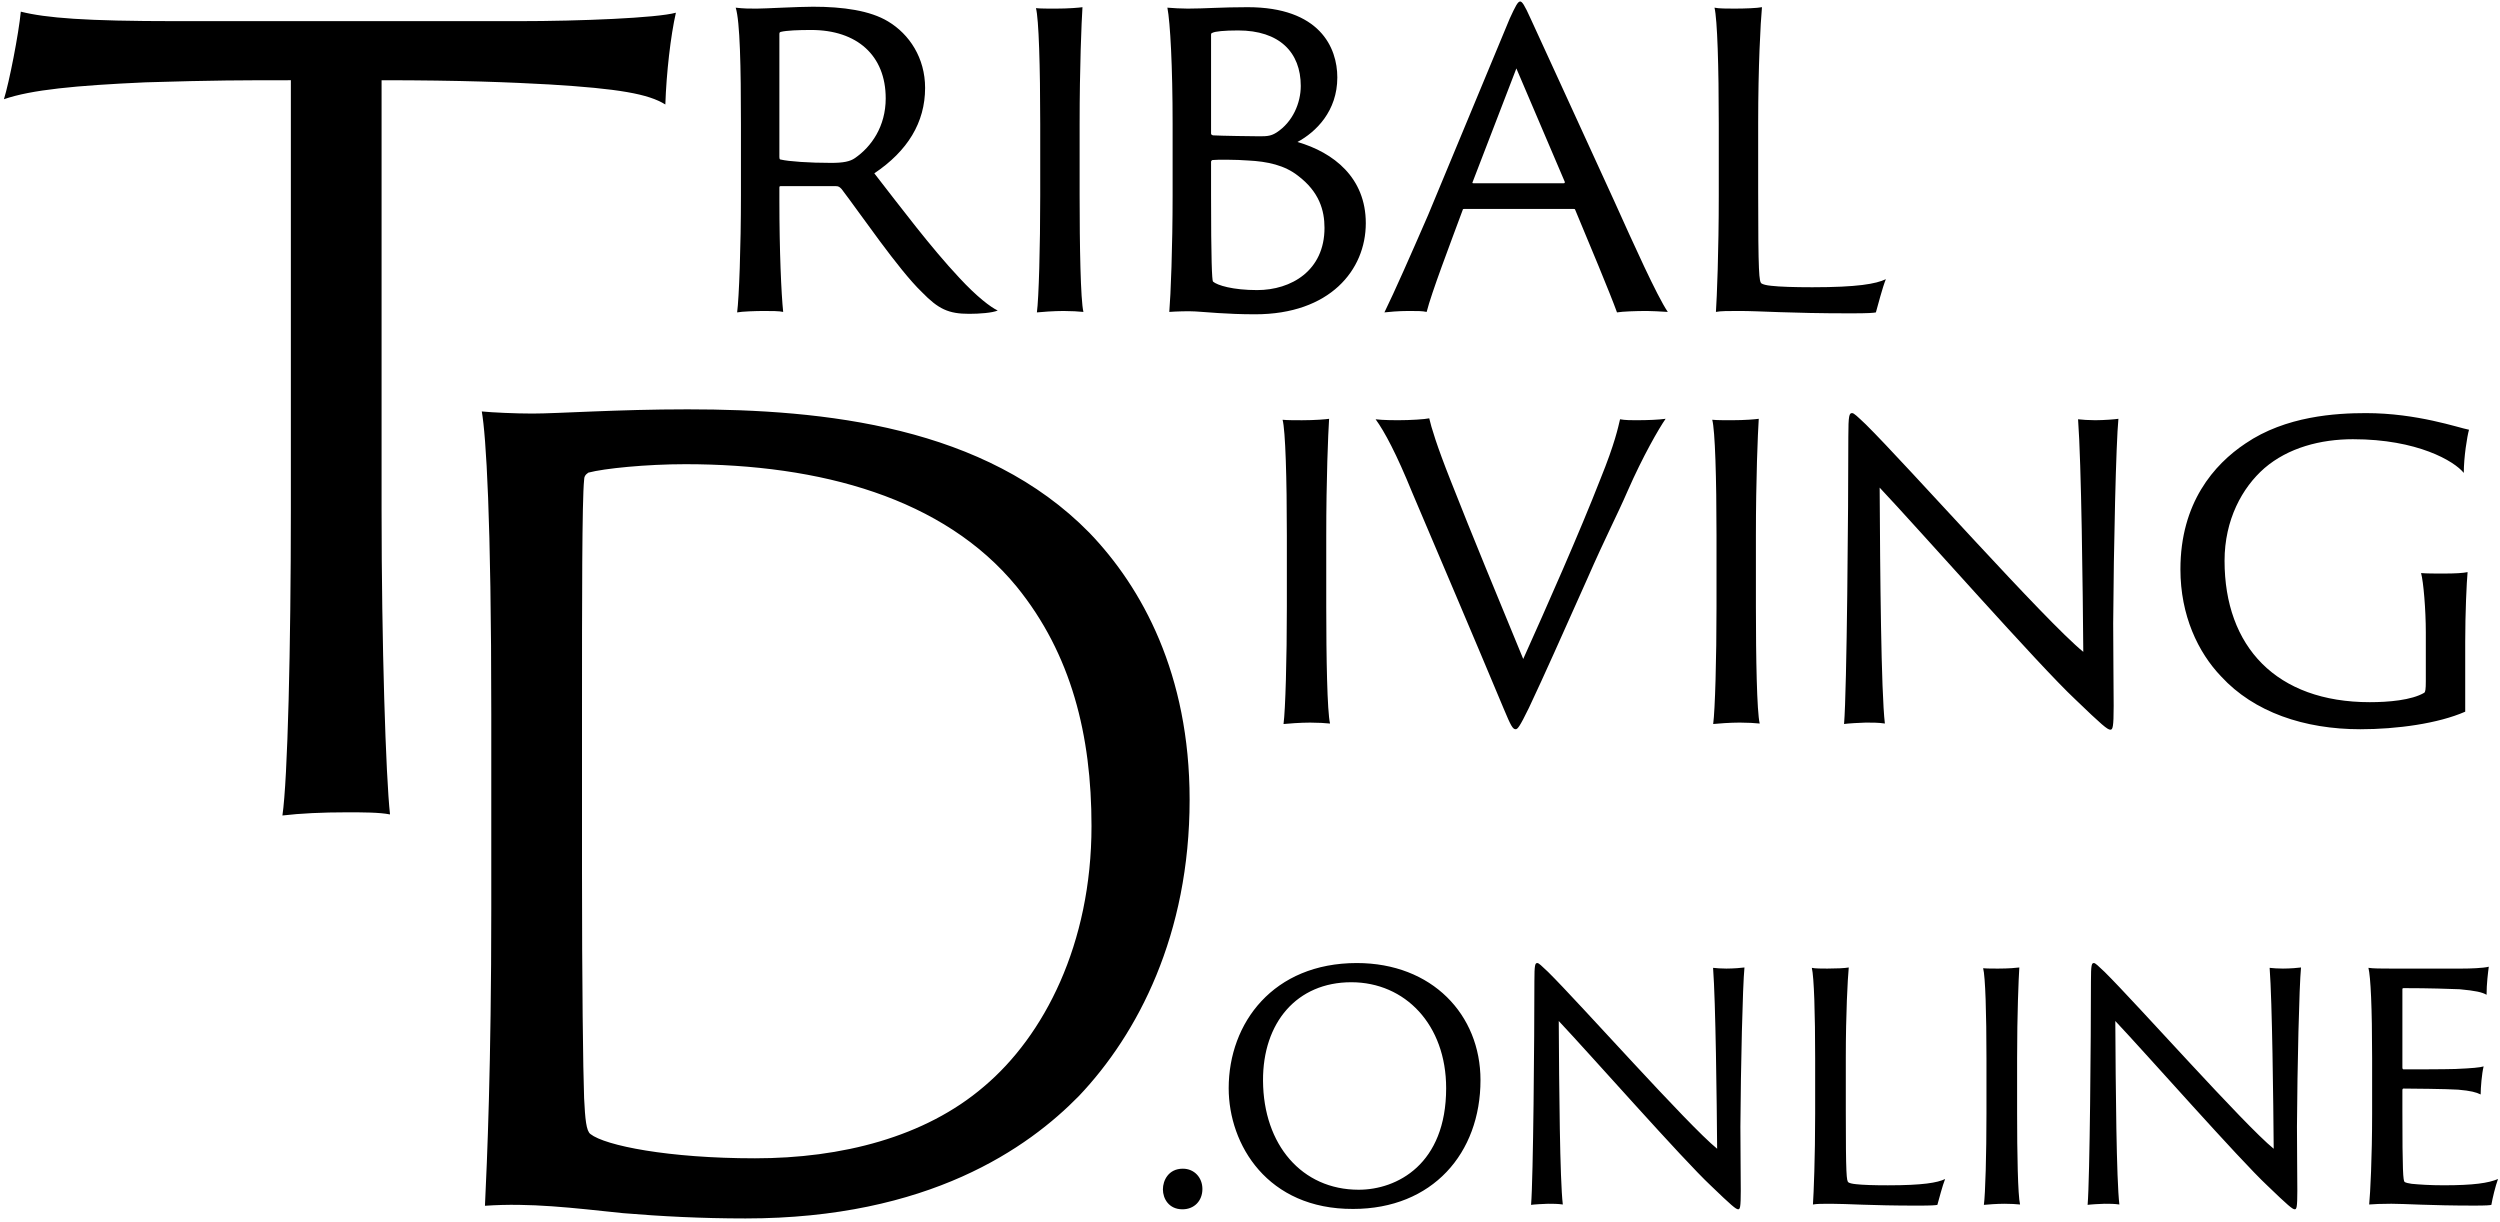 <?xml version="1.0" encoding="UTF-8"?>
<svg version="1.1" viewBox="0 0 395 193" xmlns="http://www.w3.org/2000/svg" xmlns:cc="http://creativecommons.org/ns#" xmlns:dc="http://purl.org/dc/elements/1.1/" xmlns:rdf="http://www.w3.org/1999/02/22-rdf-syntax-ns#">
 <path d="m388.62 156.3c-1.633-0.059-4.667-0.175-8.867-0.175-0.058 0-0.175 0-0.175 0.175v12.366c0 0.175 0.059 0.292 0.175 0.292 0.759 0 6.65 0 8.167-0.058 2.742-0.117 3.908-0.234 4.492-0.409-0.292 1.167-0.467 3.384-0.467 4.434-0.7-0.35-1.575-0.583-3.558-0.758-1.75-0.117-7.642-0.175-8.634-0.175-0.116 0-0.175 0.116-0.175 0.233v3.325c0 9.625 0.117 10.967 0.35 11.2 0.175 0.117 0.642 0.233 1.109 0.292 1.225 0.117 2.858 0.233 5.075 0.233 4.725 0 7.058-0.35 8.575-0.992-0.409 1.109-0.875 3.034-1.05 4.084-0.175 0.058-0.759 0.117-2.684 0.117-7.058 0-10.966-0.292-13.125-0.292-1.575 0-2.858 0.058-3.5 0.117 0.175-1.75 0.467-7.351 0.467-14.351v-8.75c0-8.05-0.234-12.892-0.584-14.292 0.7 0.117 2.159 0.117 3.326 0.117h11.55c1.108 0 3.208-0.058 4.141-0.292-0.116 0.875-0.35 2.684-0.35 4.434-0.7-0.409-1.75-0.642-4.258-0.875zm-16.815-86.905c-5.175 0-10.275 1.35-14.025 4.575-3.525 3.074-6.3 8.174-6.3 14.624 0 13.574 8.175 22.349 22.949 22.349 2.925 0 6.6-0.3 8.625-1.5 0.15-0.15 0.225-0.525 0.225-1.8v-7.725c0-3.599-0.375-8.024-0.75-9.374 0.9 0.075 2.325 0.075 3.45 0.075 2.025 0 3.15-0.075 3.9-0.225-0.15 1.575-0.375 6.45-0.375 11.024v6.3 4.725c-4.275 1.875-10.8 2.775-16.575 2.775-8.849 0-16.799-2.7-21.974-8.325-3.674-3.825-6.449-9.674-6.449-16.949 0-10.5 5.324-16.574 10.274-19.874 6.375-4.35 14.325-4.8 19.049-4.8 8.1 0 14.625 2.325 16.275 2.625-0.3 1.05-0.825 4.35-0.825 6.824-1.5-1.874-7.35-5.324-17.474-5.324zm-37.846 42.148c0 3.375-0.15 3.75-0.525 3.75-0.45 0-1.35-0.75-5.55-4.8-5.7-5.325-24.599-26.774-30.899-33.449 0.075 13.575 0.225 32.249 0.825 37.274-0.975-0.15-2.025-0.15-2.999-0.15-0.675 0-3.075 0.15-3.45 0.225 0.45-5.4 0.675-34.049 0.675-45.373 0-3.45 0.15-3.75 0.6-3.75 0.3 0 0.825 0.525 2.175 1.8 6.449 6.375 28.348 31.049 34.348 35.923-0.075-9.599-0.3-29.773-0.825-36.748 0.525 0.075 1.8 0.15 2.7 0.15 1.425 0 3.225-0.15 3.675-0.225-0.375 3.825-0.75 20.174-0.825 32.324 0 4.124 0.075 10.349 0.075 13.049zm-41.619-62.035c-9.674 0-14.174-0.375-17.549-0.375-1.725 0-2.925 0-3.675 0.15 0.15-2.25 0.45-9.449 0.45-18.449v-11.249c0-9.075-0.225-16.5-0.675-18.375 0.6 0.15 2.1 0.15 3.15 0.15 1.65 0 3.6-0.075 4.35-0.225-0.225 2.4-0.6 9.375-0.6 18.3v10.874c0 13.125 0.15 14.175 0.525 14.475 0.225 0.15 0.75 0.3 1.575 0.375 1.275 0.15 3.6 0.225 6.45 0.225 7.124 0 10.049-0.525 11.624-1.275-0.525 1.275-1.275 4.199-1.575 5.249-0.375 0.075-1.05 0.15-4.05 0.15zm-14.457 16.662c-0.15 2.325-0.45 9.449-0.45 18.449v11.25c0 8.024 0.15 16.574 0.6 18.449-0.6-0.075-2.025-0.15-3.15-0.15-1.5 0-3.525 0.15-4.2 0.225 0.3-2.25 0.525-10.275 0.525-18.524v-11.25c0-9.075-0.225-16.649-0.675-18.299 0.675 0.075 2.1 0.075 3.075 0.075 2.1 0 3.75-0.15 4.275-0.225zm-22.398-16.812c-1.05-2.925-4.5-11.174-6.6-16.199-0.074-0.15-0.074-0.15-0.299-0.15h-17.175c-0.15 0-0.3 0-0.3 0.15-2.025 5.475-4.95 13.125-5.7 16.124-0.749-0.15-1.349-0.15-2.849-0.15-1.575 0-3.225 0.15-3.825 0.225 1.65-3.374 4.125-8.999 6.899-15.374l12.9-31.049c0.9-1.95 1.275-2.7 1.65-2.7 0.3 0 0.675 0.525 1.65 2.7 0.75 1.575 7.274 15.9 13.199 28.799 3.075 6.825 6.75 14.999 8.475 17.549-1.275-0.075-2.55-0.15-3.3-0.15-1.725 0-3.825 0.075-4.725 0.225zm-15.899-38.548-6.9 17.924c-0.075 0.15-0.075 0.225 0.15 0.225h14.175c0.225 0 0.225-0.075 0.225-0.225zm-13.767 55.285c0.3 1.35 1.2 4.35 3.375 9.824 3.45 8.775 7.425 18.375 11.475 28.199 3.674-8.174 8.924-20.024 12.224-28.499 2.25-5.549 2.775-8.099 3.075-9.374 0.75 0.15 1.875 0.15 2.475 0.15 2.025 0 3.6-0.075 4.725-0.225-1.05 1.5-3.6 5.925-6 11.399-1.725 3.975-3.45 7.2-6.375 13.875-4.125 9.224-6.675 14.999-9.224 20.399-1.5 3.075-1.8 3.375-2.1 3.375-0.45 0-0.75-0.525-1.875-3.225-4.8-11.475-9.6-22.724-14.475-34.199-2.475-6.074-4.35-9.599-5.774-11.549 1.124 0.15 3.224 0.15 3.524 0.15 2.025 0 4.275-0.15 4.95-0.3zm-10.023-30.836c0 7.425-5.7 14.399-17.474 14.399-4.575 0-7.95-0.375-9.45-0.45-1.125-0.075-3.075 0-4.125 0.075 0.225-2.624 0.525-10.199 0.525-18.449v-11.249c0-9.075-0.375-16.05-0.825-18.375 0.9 0.075 2.175 0.15 3.225 0.15 2.625 0 5.325-0.225 9.45-0.225 11.399 0 14.174 6.375 14.174 11.1 0 5.325-3.375 8.625-6.299 10.199 5.699 1.65 10.799 5.625 10.799 12.825zm-10.275-21.674c0-5.325-3.374-8.775-9.899-8.775-2.175 0-3.675 0.15-4.05 0.375-0.15 0-0.225 0.15-0.225 0.3v15.6c0 0.15 0.075 0.225 0.3 0.3 1.2 0.075 6.45 0.15 7.425 0.15 1.2 0 1.8-0.075 2.625-0.6 2.549-1.65 3.824-4.65 3.824-7.35zm-8.324 11.774c-1.725-0.15-5.025-0.15-5.625-0.075-0.15 0.075-0.225 0.15-0.225 0.3v5.25c0 10.35 0.15 13.425 0.3 13.65 0.675 0.6 3.15 1.35 6.975 1.35 5.399 0 10.649-3.075 10.649-9.825 0-2.775-0.825-5.7-4.2-8.25-2.099-1.65-4.799-2.25-7.874-2.4zm-26.739 147.82c-8 8.167-23.667 19.334-52.668 19.334-7 0-13.334-0.334-19.334-0.834-8-0.833-14.667-1.667-21.834-1.167 0.333-7 1-22.167 1-47.001v-30.668c0-31.167-0.833-44.001-1.5-47.834 1.667 0.166 5.333 0.333 8 0.333 4 0 13.501-0.667 24.501-0.667 21.667 0 47.001 2.667 63.502 19.501 8.333 8.667 15.834 22.334 15.834 42.168 0 21.334-8.167 37.001-17.501 46.835zm-9.834-80.503c-11.5-14-31-19.334-52.334-19.334-6.167 0-12.834 0.667-15.334 1.334-0.5 0.333-0.667 0.666-0.667 1.166-0.333 3.167-0.333 19.334-0.333 36.501v25.335c0 17.667 0.166 31.334 0.333 35.834 0.167 3.333 0.333 5.167 1 5.667 2.333 1.833 12.334 3.833 26.001 3.833s26.834-3.333 36.168-11.333c9.5-8.001 17-22.501 17-41.168 0-14.334-3.167-27.168-11.834-37.835zm10.556-43.392c-0.6-0.075-2.025-0.15-3.15-0.15-1.5 0-3.525 0.15-4.2 0.225 0.3-2.25 0.525-10.274 0.525-18.524v-11.249c0-9.075-0.225-16.65-0.675-18.3 0.675 0.075 2.1 0.075 3.075 0.075 2.1 0 3.75-0.15 4.275-0.225-0.15 2.325-0.45 9.45-0.45 18.45v11.249c0 8.025 0.15 16.574 0.6 18.449zm-25.539-3.149c-3.674-3.525-9.749-12.45-12.674-16.275-0.3-0.3-0.45-0.45-0.9-0.45h-8.625c-0.225 0-0.3 0-0.3 0.225v2.025c0 7.95 0.3 14.774 0.6 17.624-0.6-0.15-1.875-0.15-3.075-0.15-1.275 0-3.449 0.075-4.199 0.225 0.3-2.325 0.6-10.274 0.6-18.524v-11.249c0-9.075-0.15-16.2-0.825-18.375 1.275 0.15 2.175 0.15 3.3 0.15 1.274 0 6.524-0.3 8.924-0.3 4.725 0 9 0.6 11.85 2.325 3.375 2.025 5.849 5.775 5.849 10.5 0 5.475-2.774 9.974-8.024 13.499 4.2 5.4 8.924 11.7 13.424 16.5 2.775 3 4.95 4.649 6.075 5.174-0.825 0.375-2.925 0.525-4.5 0.525-3.3 0-4.875-0.75-7.5-3.449zm-5.699-30.599c0-6.75-4.5-10.8-11.775-10.8-2.025 0-3.9 0.075-4.8 0.3-0.225 0.075-0.225 0.15-0.225 0.45v19.274c0 0.375 0.075 0.45 0.225 0.45 1.275 0.3 4.5 0.525 7.95 0.525 1.95 0 3-0.225 3.75-0.75 2.625-1.8 4.875-5.024 4.875-9.449zm-53.152-2.194c-6-0.333-13.833-0.666-26.5-0.666v67.835c0 21.167 0.666 42.168 1.333 48.168-1.667-0.333-4.333-0.333-6.833-0.333-3.834 0-7.334 0.166-10.167 0.5 0.833-5.667 1.333-26.668 1.333-48.335v-67.835c-7.667 0-12 0-23.001 0.333-11 0.5-18 1.167-22.334 2.667 0.834-2.667 2.334-10.334 2.667-13.834 4 1 10.167 1.5 24.501 1.5h54.168c9.667 0 21.834-0.5 24.834-1.333-0.833 3.666-1.5 9.5-1.667 14.5-2.666-1.667-7.333-2.5-18.334-3.167zm100.1 171.31c1.808 0 3.091 1.4 3.091 3.209 0 1.866-1.283 3.208-3.15 3.208-2.158 0-3.091-1.692-3.091-3.15 0-1.4 0.875-3.267 3.15-3.267zm23.258-70.332c-0.6-0.075-2.025-0.15-3.15-0.15-1.5 0-3.525 0.15-4.2 0.225 0.3-2.25 0.525-10.275 0.525-18.524v-11.25c0-9.075-0.225-16.649-0.675-18.299 0.675 0.075 2.1 0.075 3.075 0.075 2.1 0 3.75-0.15 4.275-0.225-0.15 2.325-0.45 9.449-0.45 18.449v11.25c0 8.024 0.15 16.574 0.6 18.449zm4.228 37.84c11.9 0 19.542 8.167 19.542 18.492 0 11.55-7.583 20.359-20.125 20.359-13.534 0.058-19.659-10.151-19.659-19.076 0-10.325 7.059-19.775 20.242-19.775zm0.292 35.817c6.067 0 13.825-4.025 13.825-16.042 0-10.033-6.475-16.742-14.992-16.742-8.575 0-14 6.359-13.942 15.576 0.059 10.091 6.125 17.208 15.109 17.208zm28.232-35.817c0.234 0 0.642 0.408 1.692 1.4 5.017 4.958 22.05 24.15 26.717 27.942-0.058-7.467-0.233-23.159-0.641-28.584 0.408 0.059 1.4 0.117 2.1 0.117 1.108 0 2.508-0.117 2.858-0.175-0.292 2.975-0.583 15.692-0.642 25.142 0 3.208 0.059 8.05 0.059 10.15 0 2.625-0.117 2.917-0.409 2.917-0.35 0-1.05-0.583-4.316-3.733-4.434-4.142-19.134-20.826-24.034-26.018 0.058 10.559 0.175 25.084 0.641 28.993-0.758-0.117-1.575-0.117-2.333-0.117-0.525 0-2.392 0.117-2.683 0.175 0.35-4.2 0.525-26.484 0.525-35.292 0-2.684 0.116-2.917 0.466-2.917zm43.371 0.758c0.467 0.117 1.633 0.117 2.45 0.117 1.283 0 2.8-0.058 3.383-0.175-0.175 1.867-0.466 7.292-0.466 14.233v8.459c0 10.208 0.116 11.025 0.408 11.258 0.175 0.117 0.583 0.234 1.225 0.292 0.992 0.117 2.8 0.175 5.017 0.175 5.542 0 7.817-0.408 9.042-0.992-0.409 0.992-0.992 3.267-1.225 4.084-0.292 0.058-0.817 0.117-3.15 0.117-7.525 0-11.026-0.292-13.651-0.292-1.341 0-2.275 0-2.858 0.117 0.117-1.75 0.35-7.351 0.35-14.351v-8.75c0-7.058-0.175-12.833-0.525-14.292zm27.066 0.059c0.525 0.058 1.633 0.058 2.392 0.058 1.633 0 2.916-0.117 3.325-0.175-0.117 1.808-0.35 7.35-0.35 14.35v8.75c0 6.242 0.116 12.892 0.466 14.351-0.466-0.059-1.575-0.117-2.45-0.117-1.166 0-2.741 0.117-3.266 0.175 0.233-1.75 0.408-7.992 0.408-14.409v-8.75c0-7.058-0.175-12.95-0.525-14.233zm17.5-0.817c0.233 0 0.641 0.408 1.692 1.4 5.016 4.958 22.05 24.15 26.717 27.942-0.059-7.467-0.234-23.159-0.642-28.584 0.408 0.059 1.4 0.117 2.1 0.117 1.108 0 2.508-0.117 2.858-0.175-0.291 2.975-0.583 15.692-0.641 25.142 0 3.208 0.058 8.05 0.058 10.15 0 2.625-0.117 2.917-0.408 2.917-0.35 0-1.05-0.583-4.317-3.733-4.433-4.142-19.134-20.826-24.034-26.018 0.058 10.559 0.175 25.084 0.642 28.993-0.759-0.117-1.575-0.117-2.333-0.117-0.526 0-2.392 0.117-2.684 0.175 0.35-4.2 0.525-26.484 0.525-35.292 0-2.684 0.117-2.917 0.467-2.917z"/>
</svg>
